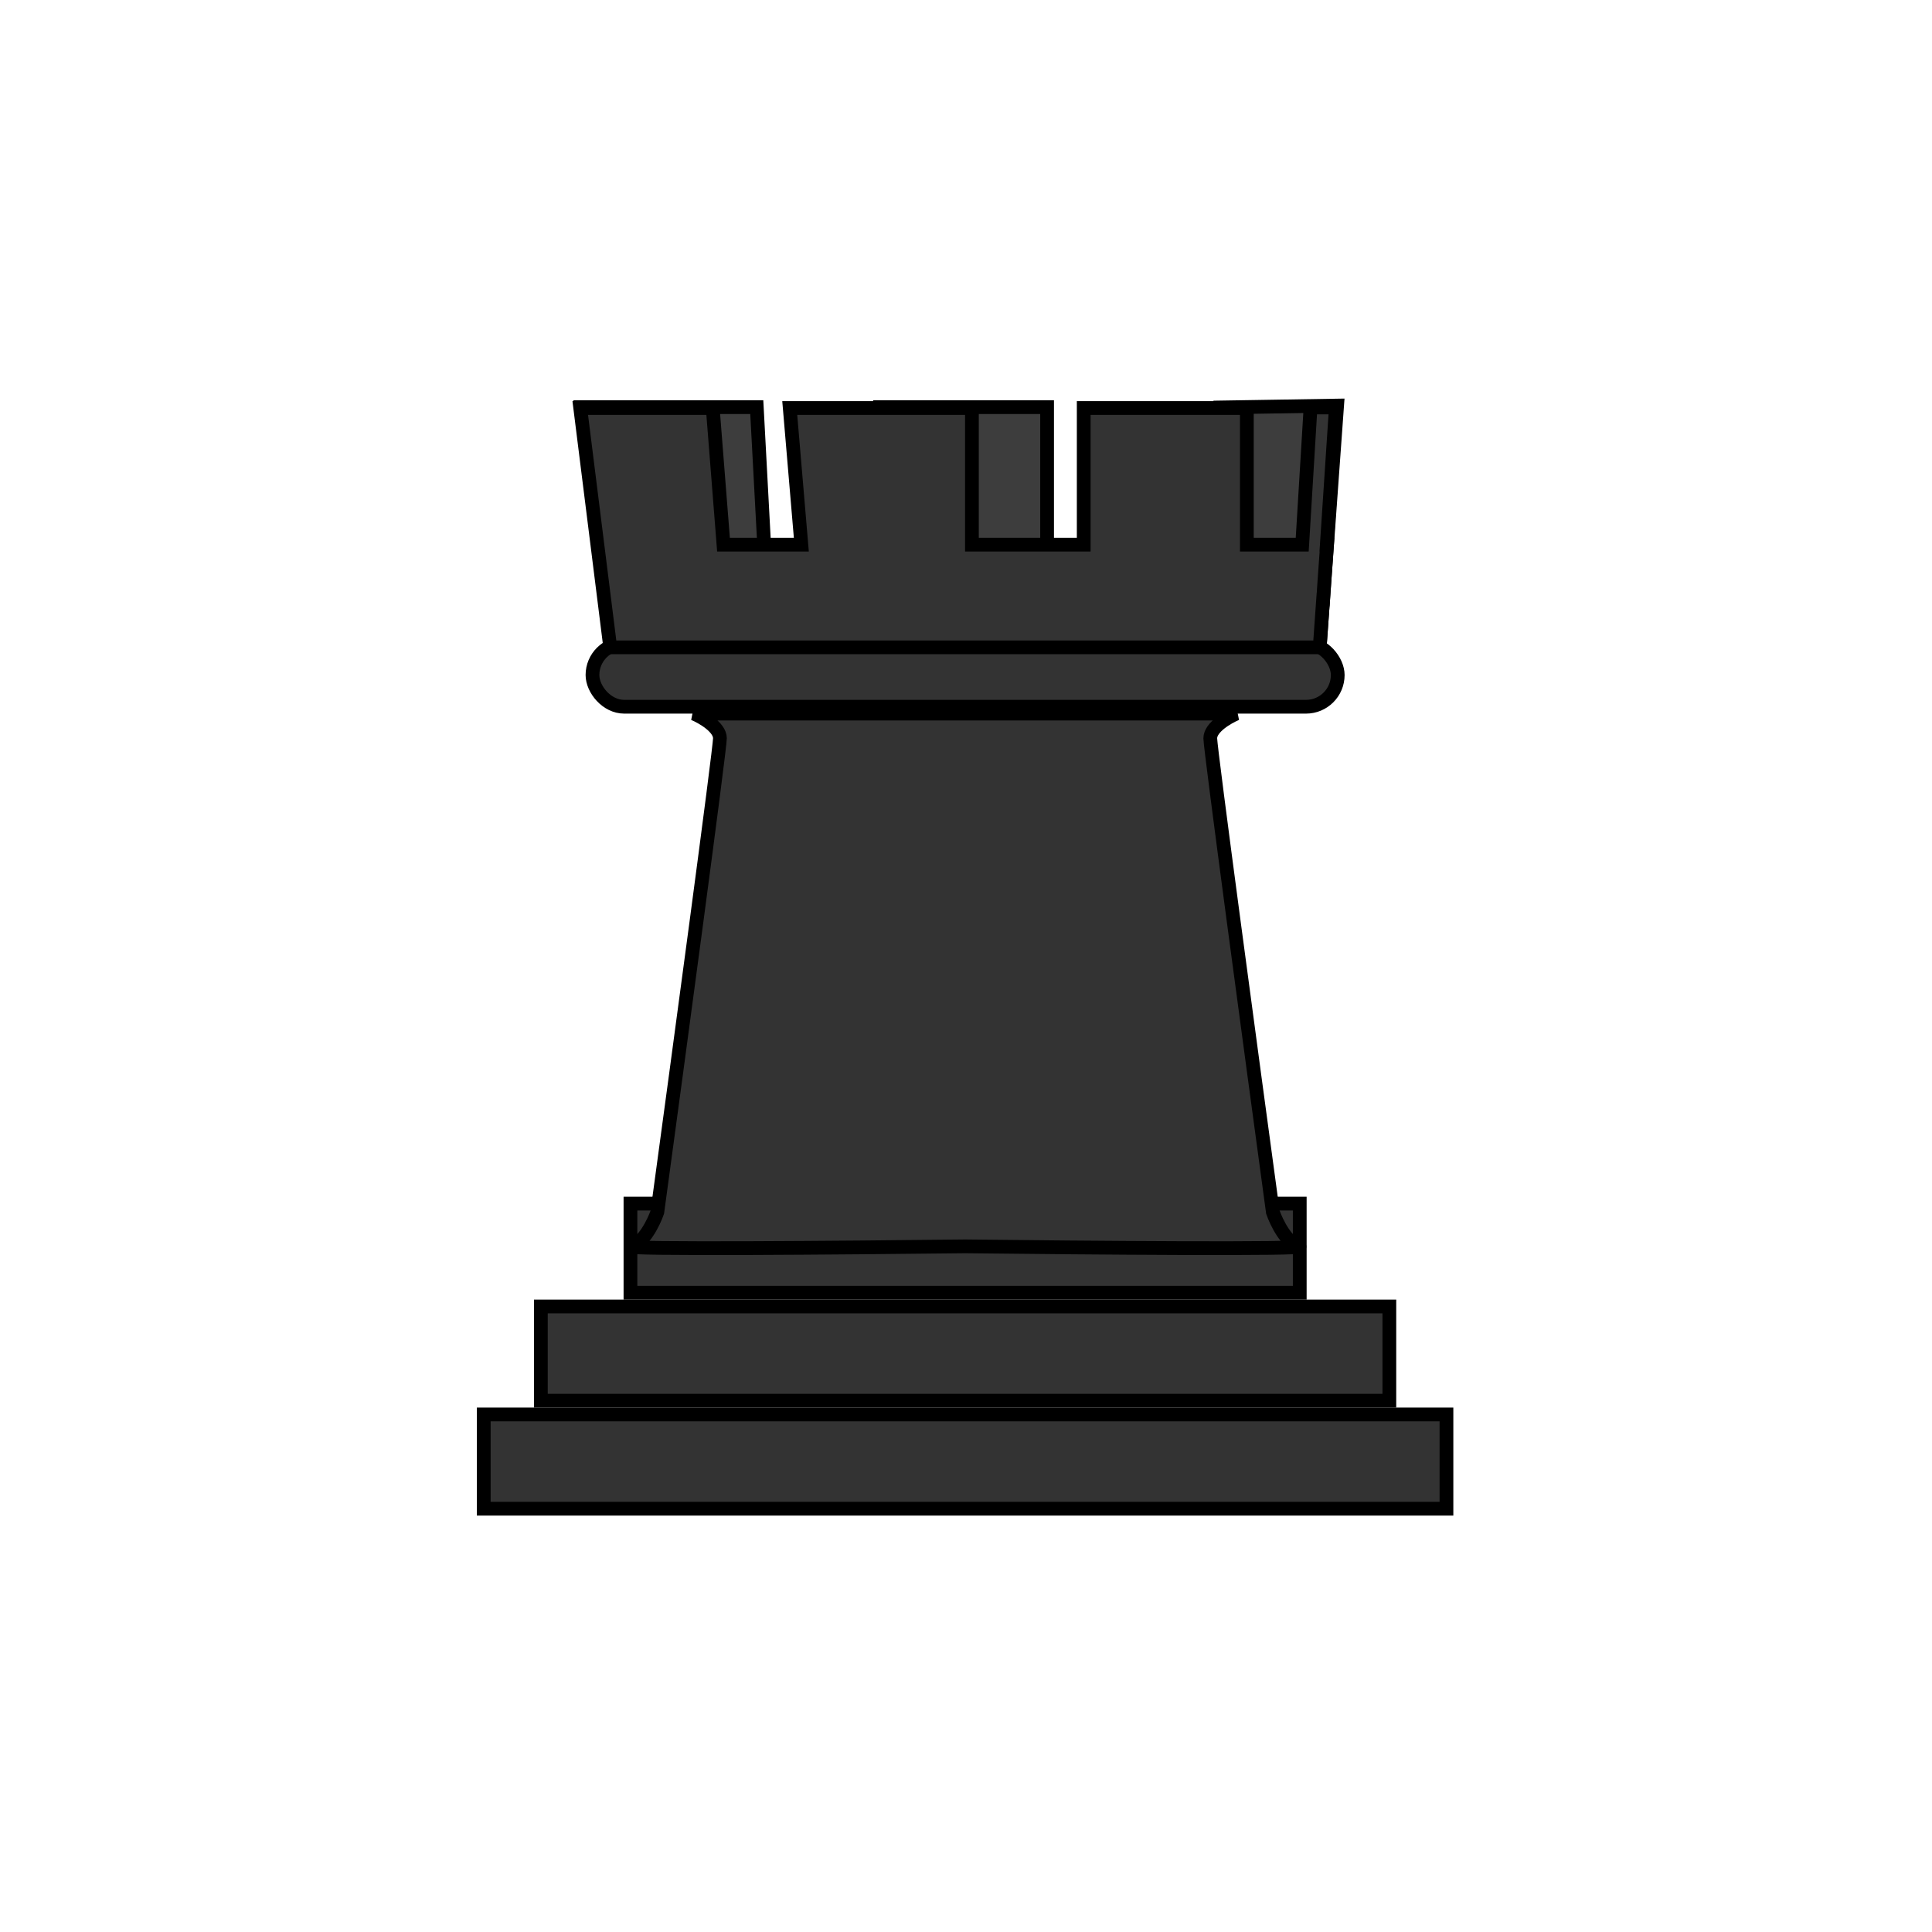 <svg width="281" height="281" viewBox="0 0 281 281" fill="none" xmlns="http://www.w3.org/2000/svg">
<rect x="86.173" y="93.57" width="108.393" height="9.221" rx="4.61" fill="#333333" stroke="black" stroke-width="2"/>
<rect x="91.697" y="175.059" width="97.345" height="12.96" fill="#333333" stroke="black" stroke-width="2"/>
<rect x="78.665" y="190.019" width="123.408" height="13.707" fill="#333333" stroke="black" stroke-width="2"/>
<rect x="70.358" y="205.726" width="140.022" height="13.707" fill="#333333" stroke="black" stroke-width="2"/>
<path d="M100.916 103.79C102.181 104.322 104.71 105.782 104.71 107.376C104.71 108.969 98.64 153.986 95.605 176.295C95.099 177.756 93.632 180.797 91.811 181.275C89.991 181.753 123.425 181.474 140.369 181.275C157.314 181.474 190.748 181.753 188.927 181.275C187.106 180.797 185.639 177.756 185.133 176.295C182.098 153.986 176.029 108.969 176.029 107.376C176.029 105.782 178.558 104.322 179.822 103.79H140.369H100.916Z" fill="#333333" stroke="black" stroke-width="2"/>
<path d="M194.476 58.989L191.947 94.064L177.737 92.933H89.565L84.553 59.214H110.07L111.437 84.807H127.993V59.214H152.295V84.807H177.737L177.501 59.263L194.476 58.989Z" fill="#3D3D3D" stroke="black" stroke-width="2"/>
<path d="M189.4 79.219L190.611 59.261H194.296L192.979 79.219H193.006L192.63 84.52L192.454 87.192H192.44L191.947 94.154H88.755L84.394 59.346H103.664L105.23 79.219H116.551L114.865 59.346H141.362V79.219H157.621V59.346H181.348V79.219H189.4Z" fill="#333333" stroke="black" stroke-width="2"/>
</svg>
